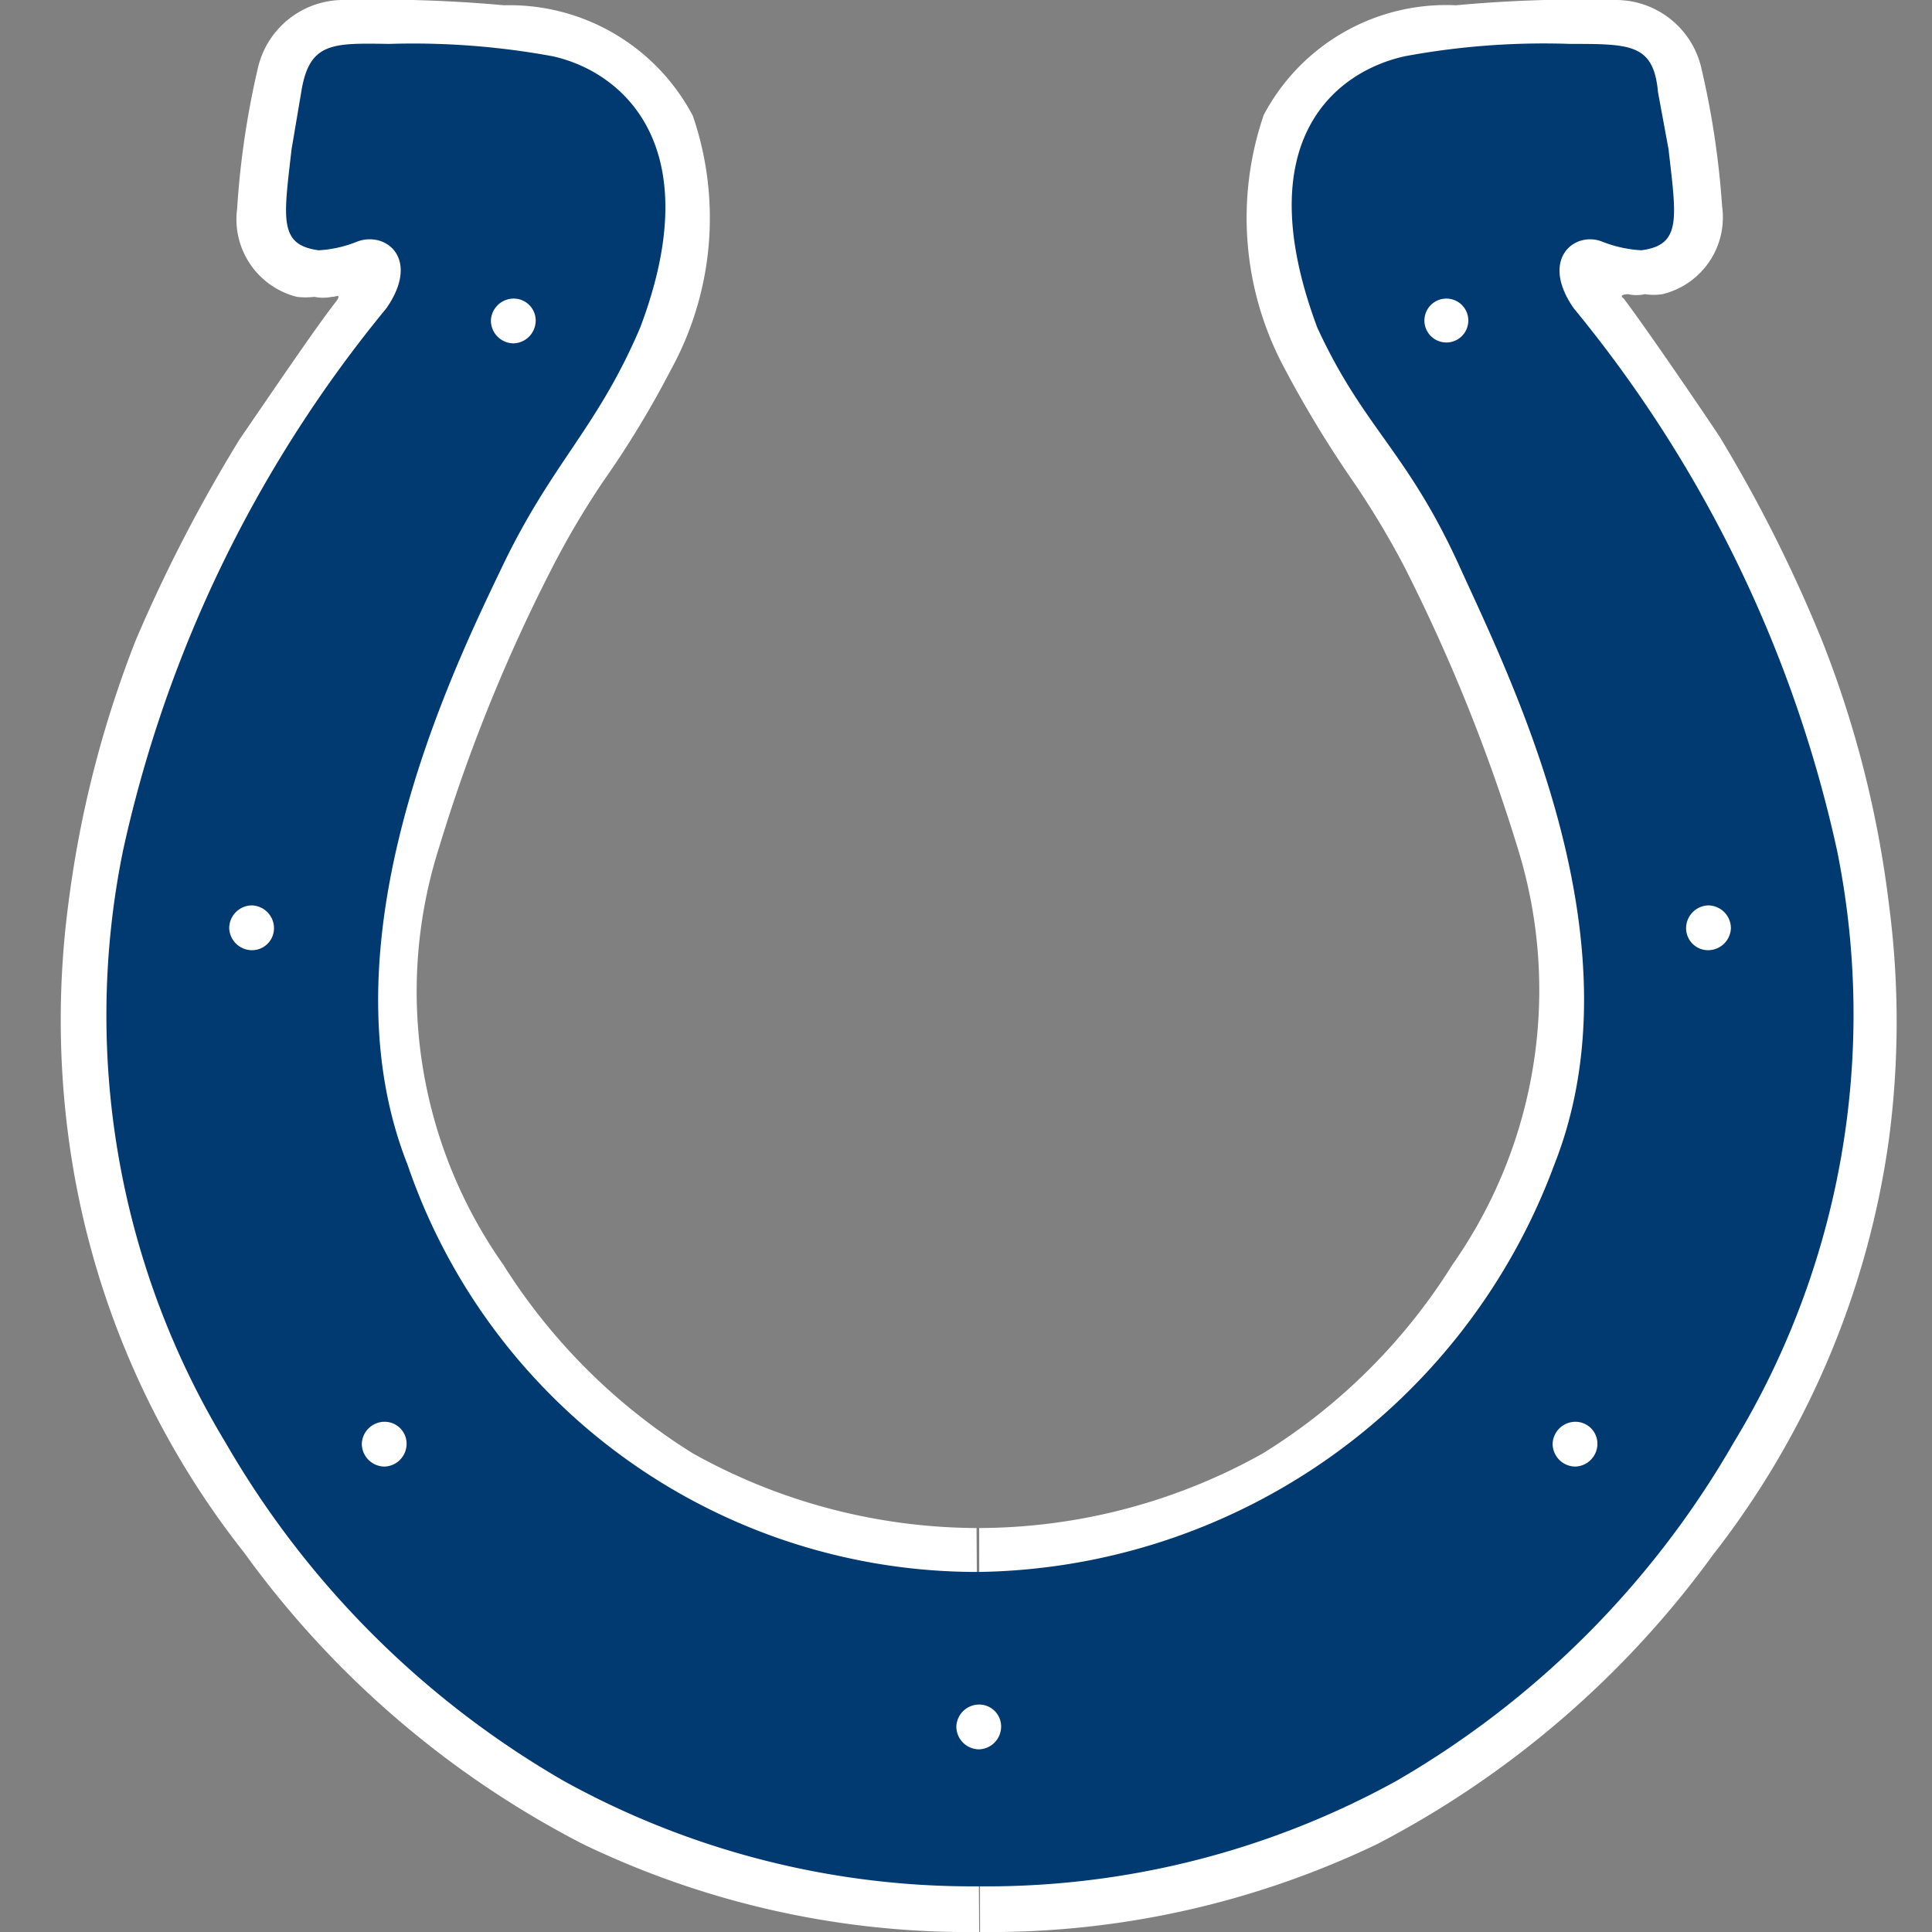 <svg id="Layer_1" data-name="Layer 1" xmlns="http://www.w3.org/2000/svg" viewBox="0 0 22 22"><rect x="0" y="0" width="22" height="22" fill="#808080" stroke="none"/><defs><style>.cls-1{fill:#fff;}.cls-2{fill:#003a70;}</style></defs><path class="cls-1" d="M11.15,22a10.11,10.11,0,0,1-4.51-1,10.93,10.93,0,0,1-3.86-3.32,9.68,9.68,0,0,1-2-4.73,10.13,10.13,0,0,1,0-2.67,12.48,12.48,0,0,1,.77-3A17.48,17.48,0,0,1,2.73,5c.31-.45.87-1.28,1.1-1.57.06-.09,0-.05-.05-.05a.49.49,0,0,1-.2,0,.81.81,0,0,1-.2,0,.91.91,0,0,1-.68-1A9.78,9.78,0,0,1,2.94.76a1,1,0,0,1,1-.76A15.68,15.68,0,0,1,5.74.06,2.36,2.36,0,0,1,7.89,1.32a3.59,3.59,0,0,1-.25,2.89,11.06,11.06,0,0,1-.77,1.27,9.58,9.58,0,0,0-.59,1A19,19,0,0,0,5,9.65a5.4,5.4,0,0,0,.73,4.75,6.79,6.79,0,0,0,2.16,2.15,6.68,6.68,0,0,0,3.23.85"/><path class="cls-1" d="M11.15,17.4a6.65,6.65,0,0,0,3.23-.85,6.69,6.69,0,0,0,2.16-2.15,5.44,5.44,0,0,0,.74-4.75A20,20,0,0,0,16,6.47a9.64,9.64,0,0,0-.6-1,12.69,12.69,0,0,1-.77-1.27,3.62,3.62,0,0,1-.24-2.89A2.35,2.35,0,0,1,16.58.06,15.46,15.46,0,0,1,18.42,0a1,1,0,0,1,.95.76,9.78,9.78,0,0,1,.24,1.59.9.9,0,0,1-.68,1,.69.69,0,0,1-.2,0,.44.44,0,0,1-.19,0s-.12,0-.05.05c.22.29.79,1.12,1.09,1.57A16.46,16.46,0,0,1,20.75,7.3a12.1,12.1,0,0,1,.76,3,10.22,10.22,0,0,1,0,2.67,9.89,9.89,0,0,1-2,4.73A11,11,0,0,1,15.68,21a10.2,10.2,0,0,1-4.52,1"/><path class="cls-2" d="M6.42,20.28a10.51,10.51,0,0,1-3.85-3.85A9.4,9.4,0,0,1,1.4,9.69a14.64,14.64,0,0,1,3-6.18c.39-.56,0-.88-.33-.76a1.36,1.36,0,0,1-.44.1c-.46-.06-.4-.36-.31-1.15l.11-.65c.09-.57.35-.56,1-.55A8.78,8.78,0,0,1,6.29.64c.78.17,1.79,1,1,3.09-.49,1.15-1,1.53-1.57,2.72s-2.08,4.28-1.08,6.81a6.85,6.85,0,0,0,6.5,4.64,7.1,7.1,0,0,0,6.56-4.64c1-2.53-.48-5.49-1.08-6.81S15.53,4.88,15,3.73c-.8-2.14.22-2.92,1-3.09A8.67,8.67,0,0,1,17.88.5c.69,0,.95,0,1,.55L19,1.7c.09.79.15,1.09-.31,1.15a1.43,1.43,0,0,1-.45-.1c-.31-.12-.71.2-.32.76a14.64,14.64,0,0,1,3,6.18,9.39,9.39,0,0,1-1.18,6.74,10.49,10.49,0,0,1-3.84,3.85,9.67,9.67,0,0,1-4.76,1.2,9.61,9.61,0,0,1-4.72-1.2Z"/><path class="cls-1" d="M16.72,3.65a.25.25,0,1,0-.5,0,.25.25,0,1,0,.5,0Z"/><path class="cls-1" d="M19.71,10.57a.26.26,0,0,0-.26-.26.26.26,0,0,0-.25.26.25.25,0,0,0,.25.25.26.26,0,0,0,.26-.25Z"/><path class="cls-1" d="M18.19,16.44a.25.25,0,0,0-.25-.25.26.26,0,0,0-.26.25.26.26,0,0,0,.26.26.26.26,0,0,0,.25-.26Z"/><path class="cls-1" d="M5.85,3.91a.26.26,0,0,0,.25-.26.25.25,0,0,0-.25-.25.26.26,0,0,0-.26.25.26.26,0,0,0,.26.26Z"/><path class="cls-1" d="M2.87,10.82a.25.25,0,0,0,.25-.25.26.26,0,0,0-.25-.26.26.26,0,0,0-.26.26.26.26,0,0,0,.26.25Z"/><path class="cls-1" d="M4.38,16.7a.26.26,0,0,0,.25-.26.25.25,0,0,0-.25-.25.26.26,0,0,0-.26.25.26.26,0,0,0,.26.26Z"/><path class="cls-1" d="M11.15,19.92a.26.26,0,0,0,.25-.26.25.25,0,0,0-.25-.25.26.26,0,0,0-.26.25.26.26,0,0,0,.26.26Z"/></svg>